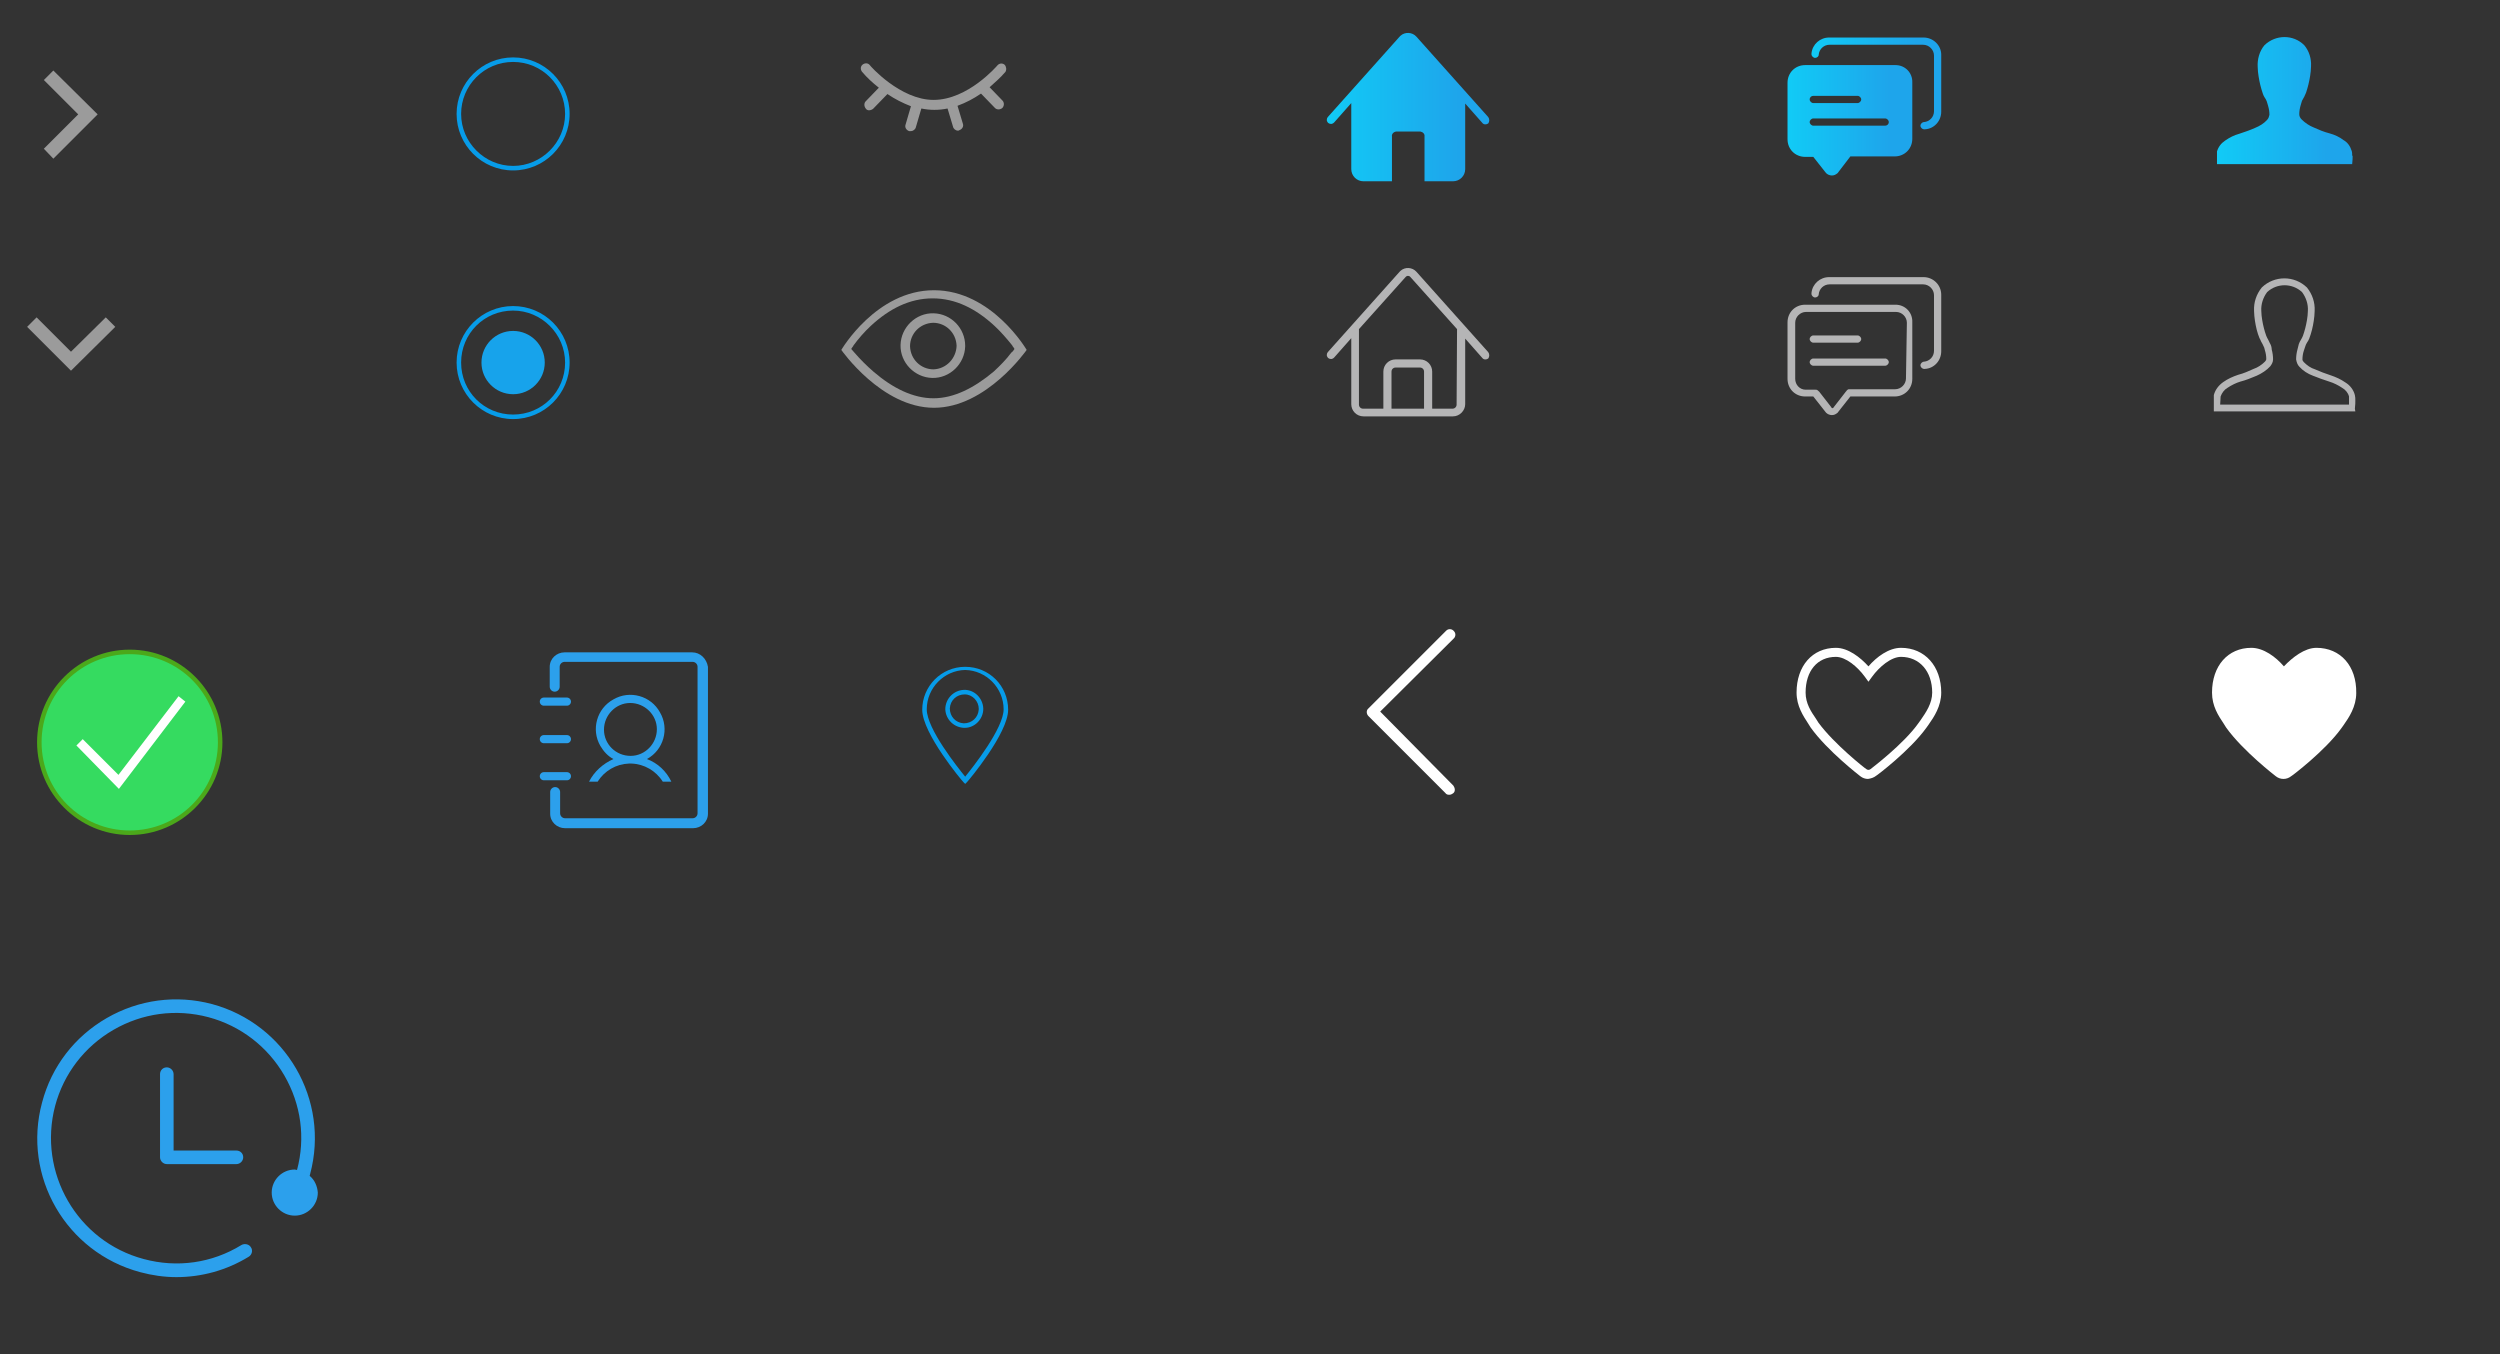 <?xml version="1.0" encoding="utf-8"?>
<!-- Generator: Adobe Illustrator 21.0.2, SVG Export Plug-In . SVG Version: 6.00 Build 0)  -->
<svg version="1.1" id="图层_1" xmlns="http://www.w3.org/2000/svg" xmlns:xlink="http://www.w3.org/1999/xlink" x="0px" y="0px"
	 viewBox="0 0 553 299.5" style="enable-background:new 0 0 553 299.5;" xml:space="preserve">
<rect x="0" y="0" width="553" height="299.5" fill="#333333" stroke="none"/>
<style type="text/css">
	.st0{fill:#9B9B9B;}
	.st1{fill:url(#SVGID_1_);}
	.st2{fill:url(#SVGID_2_);}
	.st3{fill:url(#SVGID_3_);}
	.st4{fill:url(#SVGID_4_);}
	.st5{fill:#B5B5B6;}
	.st6{fill:#2CA0EC;}
	.st7{fill:#FFFFFF;}
	.st8{fill:#079CE9;}
	.st9{fill:#17A3EB;}
	.st10{fill:#35DB60;}
	.st11{fill:#4BA81A;}
</style>
<title>icons1</title>
<path class="st0" d="M222.4,15.9c0.3-0.5,0.2-1.2-0.2-1.6c-0.5-0.4-1.2-0.3-1.6,0.2l0,0c-0.1,0.1-6.5,7.6-14.1,7.6
	c-7.4,0-14.1-7.6-14.1-7.7c-0.4-0.5-1.1-0.5-1.6-0.1c-0.5,0.4-0.5,1.1-0.1,1.6c1.1,1.3,2.3,2.4,3.7,3.5l-2.9,3
	c-0.4,0.4-0.4,1.1,0,1.6c0,0,0,0,0,0l0,0c0.1,0.2,0.4,0.4,0.7,0.4c0.3,0,0.6-0.1,0.9-0.3l3.2-3.3c1.6,1.1,3.4,2,5.2,2.7l-1.2,4.1
	c-0.2,0.6,0.2,1.2,0.8,1.4h0.4c0.5,0,1-0.4,1.1-0.9l1.2-4.1c1.9,0.4,3.9,0.4,5.8,0l1.2,4c0.1,0.5,0.6,0.9,1.1,0.9
	c0.1,0,0.2,0,0.3-0.1c0.6-0.2,1-0.8,0.8-1.4l0,0l-1.2-4c1.9-0.7,3.6-1.6,5.2-2.7l3.1,3.2c0.4,0.4,1.1,0.4,1.6,0l0,0
	c0.4-0.4,0.5-1.1,0.1-1.6l-2.9-3C220,18.3,221.3,17.2,222.4,15.9"/>
<path id="SVGID" class="st0" d="M206.6,64.2c-12.8,0-20.5,13.2-20.5,13.2s8.9,12.8,20.5,12.8s20.5-12.8,20.5-12.8
	S219.4,64.2,206.6,64.2 M219.8,82.2c-4.3,3.6-8.8,5.9-13.3,5.9s-9-2.2-13.3-5.9c-1.5-1.3-2.9-2.7-4.2-4.2c-0.3-0.3-0.4-0.5-0.7-0.8
	c0.1-0.3,0.4-0.5,0.5-0.8c1.1-1.5,2.4-3,3.8-4.3c4.1-3.8,8.6-6.1,13.7-6.1s9.6,2.3,13.7,6.1c1.4,1.3,2.7,2.8,3.9,4.3
	c0.1,0.3,0.4,0.5,0.5,0.8c-0.2,0.3-0.4,0.6-0.7,0.8C222.6,79.5,221.2,80.9,219.8,82.2"/>
<path class="st0" d="M206.5,69.3c-3.9-0.1-7.2,3.1-7.3,7s3.1,7.2,7,7.3c3.9,0.1,7.2-3.1,7.3-7v-0.1
	C213.5,72.6,210.4,69.4,206.5,69.3 M206.5,81.7c-2.8,0-5.1-2.2-5.2-5.1c0-2.8,2.2-5.1,5.1-5.2c2.8,0,5.1,2.2,5.2,5.1l0,0
	C211.5,79.3,209.3,81.6,206.5,81.7"/>
<linearGradient id="SVGID_1_" gradientUnits="userSpaceOnUse" x1="293.095" y1="338.641" x2="329.175" y2="338.641" gradientTransform="matrix(1 0 0 1 0.28 -314.9)">
	<stop  offset="0" style="stop-color:#11CBF6"/>
	<stop  offset="0.81" style="stop-color:#1EA5EB"/>
</linearGradient>
<path class="st1" d="M329.2,25.9L313.3,8.1c-0.9-1-2.5-1.1-3.5-0.2c-0.1,0.1-0.2,0.2-0.2,0.2l-15.9,17.8c-0.3,0.4-0.3,0.9,0.1,1.3
	c0.4,0.3,0.9,0.3,1.3-0.1c0,0,0,0,0,0l0,0l3.8-4.3v14.6c0,1.5,1.2,2.7,2.7,2.7h6.3v-9.9c-0.1-0.5,0.3-1,0.9-1.1c0,0,0,0,0,0h5.4
	c0.5,0.1,1,0.5,0.9,1.1l0,0v9.9h6.3c1.5,0,2.7-1.2,2.7-2.7V22.9l3.8,4.3c0.3,0.4,0.9,0.4,1.3,0.1c0,0,0,0,0,0l0,0
	C329.5,26.9,329.5,26.3,329.2,25.9L329.2,25.9z"/>
<g>
	<linearGradient id="SVGID_2_" gradientUnits="userSpaceOnUse" x1="400.742" y1="18.37" x2="429.412" y2="18.37">
		<stop  offset="0" style="stop-color:#11CBF6"/>
		<stop  offset="0.81" style="stop-color:#1EA5EB"/>
	</linearGradient>
	<path class="st2" d="M425.5,8.3h-20.9c-2,0-3.7,1.5-3.9,3.5c0,0.1,0,0.1,0,0.2c0,0.4,0.4,0.8,0.8,0.8l0,0l0,0
		c0.4,0,0.8-0.3,0.8-0.7l0,0c0.1-1.2,1.1-2.2,2.4-2.2h20.7c1.3,0,2.4,1.1,2.4,2.4c0,0,0,0,0,0l0,0v12.3c0,1.3-1,2.3-2.2,2.4l0,0
		c-0.4,0-0.8,0.4-0.8,0.8c0,0.4,0.4,0.8,0.8,0.8c0,0,0,0,0,0h0.2c2-0.1,3.6-1.8,3.6-3.9V12.1C429.4,10,427.6,8.3,425.5,8.3
		L425.5,8.3z"/>
	<linearGradient id="SVGID_3_" gradientUnits="userSpaceOnUse" x1="395.41" y1="26.563" x2="423.151" y2="26.563">
		<stop  offset="0" style="stop-color:#11CBF6"/>
		<stop  offset="0.81" style="stop-color:#1EA5EB"/>
	</linearGradient>
	<path class="st3" d="M419.3,14.4h-20c-2.2,0-3.9,1.7-3.9,3.9v12.5c0,2.2,1.7,3.9,3.9,3.9h1.8l2.6,3.3c0.5,0.8,1.7,1.1,2.5,0.5
		c0.2-0.1,0.4-0.3,0.5-0.5l2.6-3.4h9.8c2.2,0,3.9-1.7,3.9-3.9V18.3C423.1,16.1,421.4,14.4,419.3,14.4z M401.1,21.2h9.8c0,0,0,0,0,0
		c0.4,0,0.8,0.4,0.8,0.8c0,0.4-0.4,0.8-0.8,0.8h-9.8c0,0,0,0,0,0c-0.4,0-0.8-0.4-0.8-0.8C400.3,21.5,400.7,21.2,401.1,21.2z
		 M417,27.8h-15.9c0,0,0,0,0,0c-0.4,0-0.8-0.4-0.8-0.8c0-0.4,0.4-0.8,0.8-0.8H417c0,0,0,0,0,0c0.4,0,0.8,0.4,0.8,0.8
		C417.8,27.5,417.4,27.8,417,27.8z"/>
</g>
<linearGradient id="SVGID_4_" gradientUnits="userSpaceOnUse" x1="490.09" y1="337.164" x2="520.083" y2="337.164" gradientTransform="matrix(1 0 0 1 0.28 -314.9)">
	<stop  offset="0" style="stop-color:#11CBF6"/>
	<stop  offset="0.81" style="stop-color:#1EA5EB"/>
</linearGradient>
<path class="st4" d="M520.4,34.5c0,0.4,0,1-0.1,1.8h-29.9v-2.8c0.3-1,0.9-1.8,1.8-2.4c1-0.7,2-1.2,3.1-1.5c1.2-0.4,2.4-0.8,3.5-1.3
	c1-0.4,2-1,2.7-1.8c0.3-0.3,0.4-0.7,0.5-1.1c0-0.7-0.1-1.3-0.3-2c-0.1-0.3-0.2-0.7-0.3-1c-0.1-0.3-0.3-0.6-0.5-0.9
	c-0.2-0.3-0.3-0.6-0.4-0.9c-0.4-1.2-0.7-2.4-0.9-3.7c-0.1-0.7-0.2-1.4-0.2-2.1c-0.1-1.7,0.4-3.5,1.5-4.8c2.5-2.4,6.4-2.4,8.8,0
	c1.1,1.3,1.6,3,1.5,4.7c0,0.7-0.1,1.4-0.2,2.1c-0.2,1.3-0.5,2.5-0.9,3.7c-0.1,0.3-0.3,0.6-0.4,0.9c-0.2,0.3-0.3,0.6-0.5,0.9
	c-0.1,0.3-0.2,0.7-0.3,1c-0.2,0.7-0.3,1.3-0.3,2c0,0.4,0.2,0.8,0.5,1.1c0.8,0.8,1.7,1.4,2.7,1.8c1.1,0.5,2.3,1,3.5,1.3
	c1.1,0.3,2.2,0.8,3.1,1.5c0.9,0.5,1.5,1.4,1.8,2.4c0.1,0.3,0.1,0.7,0.1,1"/>
<path id="SVGID-2" class="st5" d="M322.2,89.5c0,0.5-0.4,0.9-0.9,0.9c0,0,0,0,0,0h-4.5v-8.2c0-1.5-1.2-2.7-2.7-2.7h-5.4
	c-1.5,0-2.7,1.2-2.7,2.7v8.2h-4.5c-0.5,0-0.9-0.4-0.9-0.9V72.8l10.3-11.5c0.2-0.3,0.7-0.4,1-0.1c0,0,0,0,0,0l0,0l0.1,0.1l10.3,11.5
	L322.2,89.5z M315,90.4h-7.2v-8.2c0-0.5,0.4-0.9,0.9-0.9h5.4c0.5,0,0.9,0.4,0.9,0.9V90.4z M329.2,77.9l-15.9-17.8
	c-0.9-1-2.5-1.1-3.5-0.2c-0.1,0.1-0.2,0.2-0.2,0.2l-15.9,17.8c-0.3,0.4-0.3,0.9,0.1,1.3c0.4,0.3,0.9,0.3,1.3-0.1c0,0,0,0,0,0l0,0
	l3.8-4.3v14.6c0,1.5,1.2,2.7,2.7,2.7h19.8c1.5,0,2.7-1.3,2.7-2.7V74.9l3.8,4.3c0.3,0.4,0.9,0.4,1.3,0.1c0,0,0,0,0,0l0,0
	C329.5,78.9,329.5,78.3,329.2,77.9L329.2,77.9z"/>
<path class="st5" d="M401.1,75.8h9.8c0.4,0,0.8-0.4,0.8-0.8s-0.4-0.8-0.8-0.8h-9.8c-0.4,0-0.8,0.4-0.8,0.8S400.7,75.8,401.1,75.8z
	 M425.5,61.3h-20.9c-2,0-3.7,1.5-3.9,3.5c0,0.1,0,0.1,0,0.2c0,0.4,0.4,0.8,0.8,0.8l0,0l0,0c0.4,0,0.8-0.3,0.8-0.7l0,0
	c0.1-1.2,1.1-2.2,2.4-2.2h20.7c1.3,0,2.4,1.1,2.4,2.4v0l0,0v12.3c0,1.3-1,2.3-2.2,2.4l0,0c-0.4,0-0.8,0.4-0.8,0.8s0.4,0.8,0.8,0.8
	h0.2c2-0.1,3.6-1.8,3.6-3.9V65.2C429.4,63,427.6,61.3,425.5,61.3L425.5,61.3z M421.6,83.7c0,1.3-1.1,2.4-2.4,2.4l0,0h-10.1
	c-0.1,0-0.3,0-0.4,0.1l0,0c-0.1,0.1-0.3,0.2-0.3,0.4v-0.1l-2.8,3.6l0,0c0,0.1-0.2,0.2-0.3,0.2c-0.1,0-0.2-0.1-0.2-0.2l0,0l-2.8-3.6
	v0.1c-0.1-0.2-0.2-0.3-0.4-0.3h0.1c-0.1-0.1-0.3-0.1-0.4-0.1h-2.2c-1.3,0-2.3-1.1-2.3-2.4V71.4c0-1.3,1.1-2.4,2.4-2.4l0,0h19.9
	c1.3,0,2.4,1.1,2.4,2.4v0l0,0L421.6,83.7L421.6,83.7z M419.3,67.4h-20c-2.2,0-3.9,1.7-3.9,3.9v12.5c0,2.2,1.7,3.9,3.9,3.9h1.8
	l2.6,3.3l0,0c0.5,0.8,1.7,1.1,2.5,0.5c0.2-0.1,0.4-0.3,0.5-0.5l0,0l2.6-3.3h9.8c2.2,0,3.9-1.7,3.9-3.9V71.3
	C423.1,69.1,421.4,67.4,419.3,67.4L419.3,67.4z M417,79.3h-15.9c-0.4,0-0.8,0.4-0.8,0.8s0.4,0.8,0.8,0.8H417c0.4,0,0.8-0.4,0.8-0.8
	S417.4,79.3,417,79.3z"/>
<path class="st5" d="M521,91h-31.3v-2.5c0-0.4,0-0.8,0-1.1c0.3-1.2,1.1-2.2,2.1-2.9c1-0.7,2.1-1.2,3.3-1.6c1.2-0.3,2.3-0.8,3.4-1.3
	c0.9-0.3,1.8-0.9,2.5-1.6c0.2-0.2,0.3-0.4,0.3-0.6c0-0.6-0.1-1.3-0.3-1.9c-0.1-0.3-0.1-0.6-0.3-0.9c-0.1-0.3-0.3-0.6-0.4-0.8
	c-0.2-0.3-0.3-0.7-0.5-1c-0.5-1.2-0.8-2.5-1-3.8c-0.1-0.7-0.2-1.5-0.2-2.2c-0.1-1.9,0.5-3.7,1.7-5.2c2.8-2.7,7.2-2.7,10,0
	c1.2,1.5,1.8,3.3,1.7,5.2c0,0.7-0.1,1.5-0.2,2.2c-0.2,1.3-0.5,2.6-1,3.9c-0.1,0.3-0.3,0.6-0.5,0.9c-0.2,0.3-0.3,0.6-0.4,0.9
	c-0.1,0.3-0.2,0.6-0.3,0.9c-0.2,0.6-0.3,1.3-0.3,1.9c0,0.2,0.1,0.4,0.3,0.6c0.7,0.7,1.5,1.3,2.5,1.6c1.1,0.5,2.2,0.9,3.4,1.3
	c1.2,0.4,2.3,0.9,3.3,1.6c1,0.6,1.8,1.6,2.1,2.8c0.1,0.4,0.1,0.8,0.1,1.2c0,0.4,0,1-0.1,1.8L521,91z M491.1,89.5h28.5v-1
	c0-0.3,0-0.6,0-0.8c-0.2-0.8-0.8-1.5-1.5-1.9c-0.9-0.6-1.9-1.1-2.9-1.4c-1.2-0.4-2.4-0.8-3.6-1.3c-1.1-0.4-2.2-1.1-3-2
	c-0.4-0.4-0.6-1-0.7-1.6c0-0.7,0.1-1.5,0.3-2.2c0.1-0.4,0.2-0.8,0.3-1.2c0.1-0.3,0.3-0.7,0.5-1c0.2-0.3,0.3-0.6,0.4-0.8
	c0.4-1.1,0.7-2.3,0.9-3.5c0.1-0.7,0.2-1.3,0.2-2c0.1-1.5-0.4-3-1.3-4.2c-2.2-2-5.5-2-7.7,0c-0.9,1.2-1.4,2.7-1.3,4.2
	c0,0.7,0.1,1.3,0.2,2c0.2,1.2,0.5,2.4,0.9,3.5c0.1,0.3,0.3,0.6,0.4,0.8c0.2,0.3,0.3,0.7,0.5,1c0.2,0.4,0.3,0.8,0.3,1.2
	c0.2,0.7,0.3,1.5,0.3,2.2c0,0.6-0.3,1.1-0.6,1.5c-0.8,0.9-1.9,1.6-3,2.1c-1.2,0.5-2.4,1-3.6,1.3c-1,0.3-2,0.8-2.9,1.4
	c-0.7,0.4-1.2,1.1-1.5,1.9l0,0L491.1,89.5L491.1,89.5z"/>
<path class="st6" d="M126.3,171.7c0-0.5-0.4-0.9-0.9-0.9h-5.1c-0.5,0-0.9,0.4-0.9,0.9c0,0.5,0.4,0.9,0.9,0.9c0,0,0,0,0,0h5.1
	C125.9,172.6,126.3,172.2,126.3,171.7C126.3,171.7,126.3,171.7,126.3,171.7L126.3,171.7L126.3,171.7z M120.3,162.6
	c-0.5,0-0.9,0.4-0.9,0.9c0,0.5,0.4,0.9,0.9,0.9c0,0,0,0,0,0h5.1c0.5,0,0.9-0.4,0.9-0.9c0-0.5-0.4-0.9-0.9-0.9c0,0,0,0,0,0H120.3z
	 M120.3,156.1h5.1c0.5,0,0.9-0.4,0.9-0.9c0-0.5-0.4-0.9-0.9-0.9c0,0,0,0,0,0h-5.1c-0.5,0-0.9,0.4-0.9,0.9
	C119.4,155.7,119.8,156.1,120.3,156.1C120.3,156.1,120.3,156.1,120.3,156.1z"/>
<path class="st6" d="M153.1,144.3h-28.2c-1.8,0-3.3,1.4-3.3,3.2c0,0,0,0,0,0l0,0v4.4c0,0.6,0.5,1.1,1.1,1.1c0.6,0,1.1-0.5,1.1-1.1
	v-4.4c0-0.6,0.5-1.1,1.1-1.1c0,0,0,0,0,0h28.3c0.6,0,1.1,0.5,1.1,1.1v32.4c0,0.6-0.5,1.1-1.1,1.1c0,0,0,0,0,0h-28.2
	c-0.6,0-1.1-0.5-1.1-1.1v-4.7c0-0.6-0.5-1.1-1.1-1.1c-0.6,0-1.1,0.5-1.1,1.1l0,0l0,0v4.8c0,1.8,1.5,3.2,3.3,3.2c0,0,0,0,0,0h28.3
	c1.8,0,3.3-1.4,3.3-3.2c0,0,0,0,0,0l0,0v-32.5C156.3,145.7,154.9,144.3,153.1,144.3z"/>
<path class="st6" d="M133.6,161.4c0-3.2,2.6-5.9,5.8-5.9c3.2,0,5.9,2.6,5.9,5.8c0,3.2-2.6,5.9-5.8,5.9l0,0
	C136.2,167.2,133.6,164.6,133.6,161.4C133.6,161.4,133.6,161.4,133.6,161.4L133.6,161.4L133.6,161.4z M130.3,172.9h1.9
	c1.5-2.4,4.1-3.9,6.9-4h0.6c2.8,0.1,5.4,1.6,6.9,4h1.9c-1.1-2.3-3-4.1-5.4-5c3.7-2,5-6.7,2.9-10.3c-2-3.7-6.7-5-10.3-2.9
	c-3.7,2-5,6.7-2.9,10.3c0.7,1.2,1.7,2.3,2.9,2.9C133.4,168.9,131.4,170.7,130.3,172.9z"/>
<path class="st7" d="M305.3,157.4l16.2-16.1c0.5-0.4,0.6-1.2,0.1-1.7c-0.4-0.5-1.2-0.6-1.7-0.1l-17.2,17.2c-0.5,0.4-0.5,1.2,0,1.7
	l17,17c0.2,0.3,0.5,0.4,0.8,0.4c0,0,0.1,0,0.1,0c0.3,0,0.5-0.1,0.8-0.3c0.3-0.2,0.4-0.5,0.4-0.8c0-0.3-0.1-0.6-0.3-0.9L305.3,157.4z
	"/>
<path class="st7" d="M413.2,172.3c-0.6,0-1.2-0.2-1.7-0.6c0,0-7.3-5.6-11-10.8l-0.5-0.8c-1.1-1.7-2.6-3.9-2.6-6.9
	c0-5.9,3.5-9.9,8.7-9.9c2.7,0,5.4,2.1,7.2,4.1c1.8-2.1,4.5-4.1,7.2-4.1c5.3,0,8.9,4.1,8.9,9.9c0,3-1.6,5.4-2.8,7.1l-0.5,0.7
	c-3.6,5-11,10.6-11.1,10.6C414.5,172,413.9,172.2,413.2,172.3L413.2,172.3z M406.1,145.3c-4.1,0-6.7,3.1-6.7,7.9
	c0,2.4,1.2,4.2,2.3,5.8l0.5,0.8c3.5,4.8,10.5,10.3,10.6,10.3c0.1,0.1,0.3,0.2,0.5,0.2l0,0c0.2,0,0.4-0.1,0.5-0.2
	c0.1-0.1,7.3-5.5,10.6-10.2l0.5-0.7c1.1-1.6,2.5-3.6,2.5-6c0-4.7-2.8-7.9-6.9-7.9c-2.2,0-4.8,2.2-6.4,4.4l-0.8,1.1l-0.8-1.1
	C410.9,147.5,408.3,145.3,406.1,145.3z"/>
<path class="st7" d="M512.4,143.3c-2.6,0-5.3,2.1-7.2,4.1c-1.8-2.1-4.5-4.1-7.2-4.1c-5.2,0-8.7,4-8.7,9.9c0,3,1.4,5.1,2.6,6.9
	l0.5,0.8c3.7,5.2,11,10.8,11,10.8c0.5,0.4,1.1,0.6,1.7,0.6l0,0c0.6,0,1.2-0.2,1.7-0.6c0.1,0,7.5-5.6,11.1-10.6l0.5-0.7
	c1.2-1.7,2.8-4.1,2.8-7.1C521.3,147.3,517.7,143.3,512.4,143.3z"/>
<path class="st8" d="M113.5,37.7c-6.9,0-12.5-5.6-12.5-12.5c0-6.9,5.6-12.5,12.5-12.5c6.9,0,12.5,5.6,12.5,12.5
	C126,32.1,120.4,37.7,113.5,37.7C113.5,37.7,113.5,37.7,113.5,37.7z M113.5,13.7c-6.4,0-11.5,5.2-11.5,11.5s5.2,11.5,11.5,11.5
	c6.3,0,11.5-5.2,11.5-11.5C125,18.9,119.9,13.7,113.5,13.7C113.5,13.7,113.5,13.7,113.5,13.7z"/>
<path class="st8" d="M113.5,92.7c-6.9,0-12.5-5.6-12.5-12.5s5.6-12.5,12.5-12.5S126,73.3,126,80.2S120.4,92.7,113.5,92.7L113.5,92.7
	z M113.5,68.7c-6.4,0-11.5,5.1-11.5,11.5s5.1,11.5,11.5,11.5S125,86.6,125,80.2l0,0l0,0C125,73.9,119.8,68.7,113.5,68.7z"/>
<circle class="st9" cx="113.5" cy="80.2" r="7"/>
<g>
	<g>
		<circle class="st10" cx="28.7" cy="164.2" r="20"/>
		<path class="st11" d="M28.7,184.7c-11.3,0-20.5-9.2-20.5-20.5s9.2-20.5,20.5-20.5s20.5,9.2,20.5,20.5S40,184.7,28.7,184.7z
			 M28.7,144.7c-10.8,0-19.5,8.7-19.5,19.5s8.7,19.5,19.5,19.5s19.5-8.7,19.5-19.5S39.5,144.7,28.7,144.7z"/>
	</g>
	<g>
		<polygon class="st7" points="26.3,174.5 16.9,164.9 18.3,163.5 26.2,171.4 39.5,154 41,155.2 		"/>
	</g>
</g>
<path class="st8" d="M213.5,173.4l-0.4-0.4c-0.4-0.4-9.1-10.8-9.1-16c0-5.2,4.2-9.5,9.5-9.5s9.5,4.2,9.5,9.5c0,5.2-8.7,15.6-9.1,16
	L213.5,173.4z M213.5,148.2c-4.7,0.1-8.5,4-8.5,8.7c0,4.3,6.8,12.8,8.5,14.9c1.7-2.1,8.5-10.7,8.5-14.9
	C222,152.2,218.2,148.3,213.5,148.2L213.5,148.2z"/>
<path class="st8" d="M213.4,161c-2.3,0-4.2-1.8-4.3-4.1c0-2.3,1.8-4.2,4.1-4.3s4.2,1.8,4.3,4.1c0,0,0,0.1,0,0.1
	C217.5,159.1,215.6,161,213.4,161z M213.4,153.6c-1.8,0-3.2,1.3-3.3,3.1c0,1.8,1.3,3.2,3.1,3.3c1.8,0,3.2-1.3,3.3-3.1
	c0,0,0-0.1,0-0.1C216.5,155.1,215.1,153.6,213.4,153.6L213.4,153.6z"/>
<g>
	<polygon class="st0" points="11.8,35.1 9.7,32.9 17.3,25.3 9.7,17.7 11.8,15.6 21.6,25.3 	"/>
</g>
<g>
	<polygon class="st0" points="6,72.3 8.1,70.2 15.7,77.8 23.4,70.2 25.5,72.3 15.7,82 	"/>
</g>
<g>
	<path class="st6" d="M36.9,236.1c-0.9,0-1.5,0.7-1.5,1.5v18.4c0,0.8,0.7,1.5,1.5,1.5h15.4c0.8,0,1.5-0.7,1.5-1.5
		c0-0.9-0.7-1.5-1.5-1.5H38.4v-16.9C38.4,236.8,37.7,236.1,36.9,236.1z"/>
	<path class="st6" d="M68.5,260.1c0-0.1,0.1-0.3,0.1-0.4c4.4-16.4-5.4-33.2-21.7-37.6c-7.9-2.1-16.2-1-23.3,3.1
		c-7.1,4.1-12.2,10.7-14.3,18.7C4.9,260.2,14.6,277,31,281.4c2.6,0.7,5.3,1.1,8,1.1c5.6,0,11.1-1.5,16-4.5c0.7-0.4,1-1.4,0.5-2.1
		c-0.4-0.7-1.4-0.9-2.1-0.5c-6.5,4-14.2,5.1-21.6,3.1c-14.7-3.9-23.5-19.1-19.6-33.9c1.9-7.1,6.5-13.1,12.9-16.8
		c6.4-3.7,13.8-4.7,21-2.8c7.1,1.9,13.1,6.5,16.8,12.9c3.7,6.4,4.7,13.8,2.8,20.9c-0.2,0-0.3-0.1-0.5-0.1c-2.8,0-5.1,2.3-5.1,5.1
		c0,2.8,2.3,5.1,5.1,5.1c2.8,0,5.1-2.3,5.1-5.1C70.2,262.4,69.6,261,68.5,260.1z"/>
</g>
</svg>
